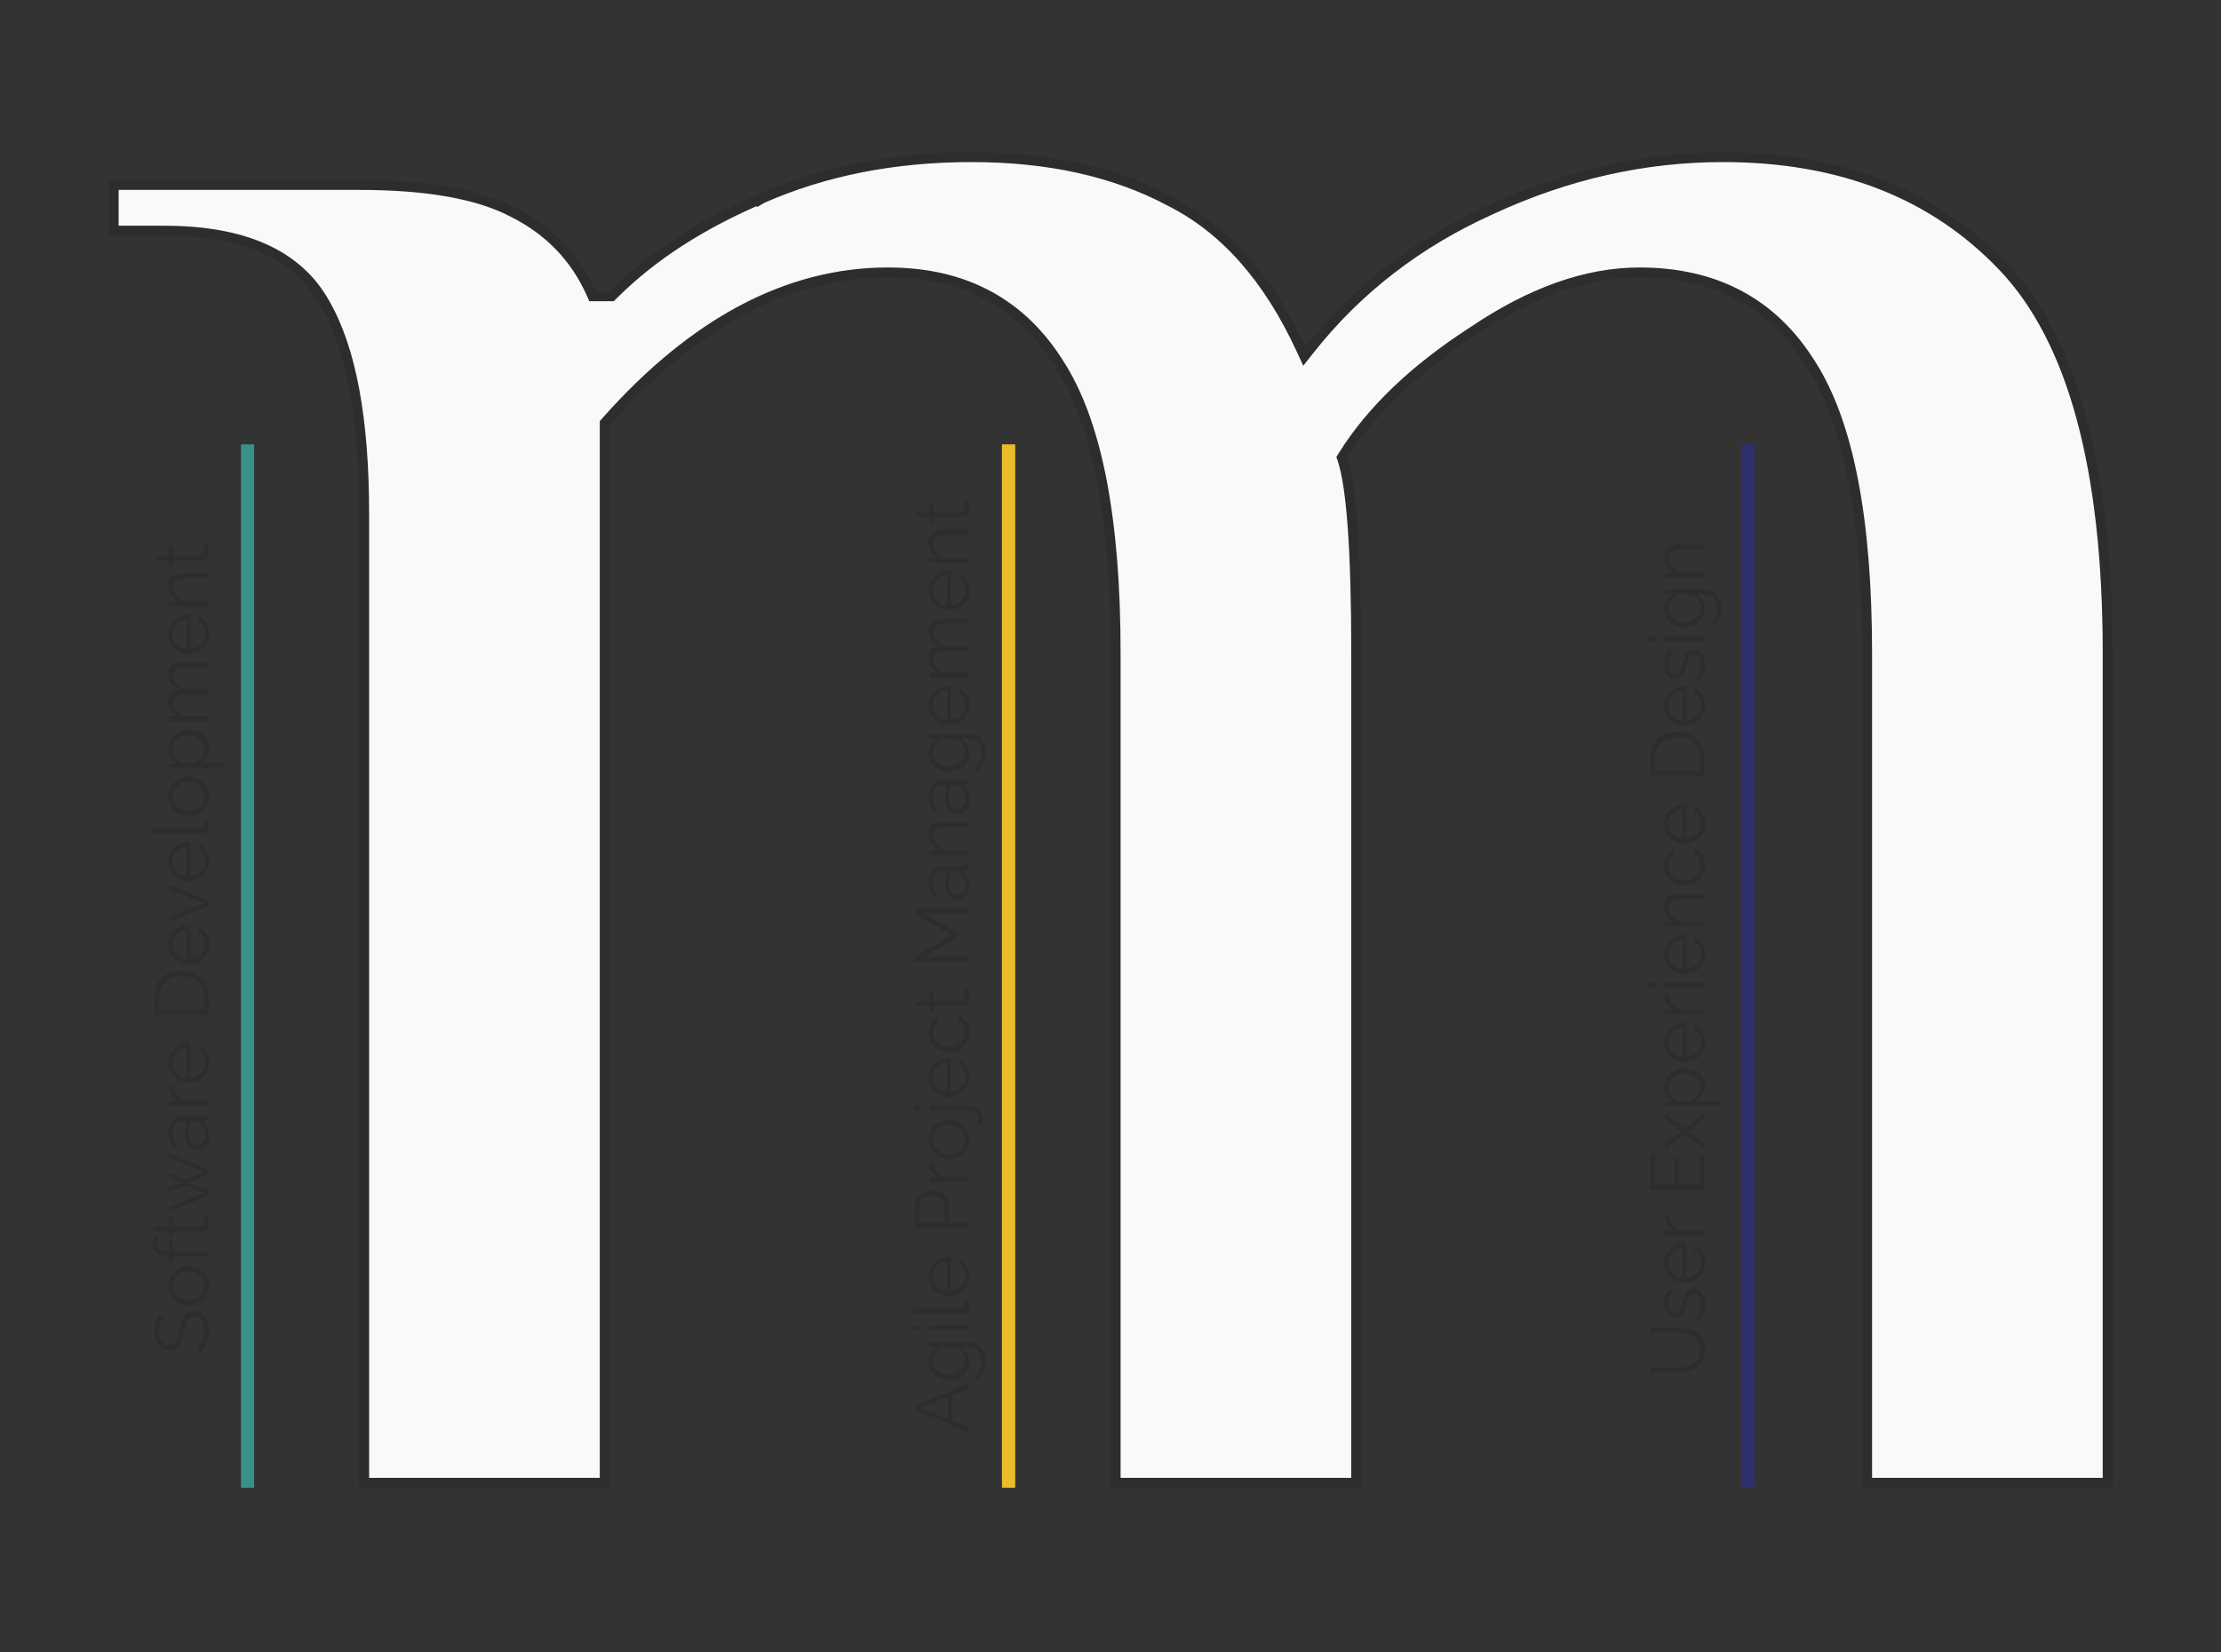 <svg width="336" height="250" viewBox="0 0 336 250" fill="none" xmlns="http://www.w3.org/2000/svg">
<rect x="0" y="0" width="336" height="250" fill="#333333" stroke="none"/>
<path d="M24.868 34.908H17.197V27.987H54.342C64.683 27.987 72.398 29.388 77.572 32.111L77.579 32.115L77.586 32.118C83.049 34.849 86.994 38.933 89.448 44.387L89.647 44.829H90.132H92.237H92.547L92.767 44.609C98.581 38.795 106.074 33.932 115.267 30.032L115.267 30.033L115.276 30.028C124.713 25.865 135.275 23.776 146.974 23.776C158.669 23.776 168.647 26.004 176.937 30.425L176.945 30.43L176.954 30.434C185.184 34.549 191.817 41.977 196.819 52.814L197.332 53.925L198.089 52.964C205.309 43.8 214.474 36.716 225.597 31.71L225.605 31.707C237.02 26.417 248.702 23.776 260.658 23.776C278.453 23.776 292.559 29.33 303.062 40.385C313.523 51.397 318.855 70.797 318.855 98.816V224.382H282.461V98.816C282.461 78.579 279.658 63.939 273.923 55.046C268.162 45.831 259.493 41.224 248.026 41.224C239.976 41.224 231.553 44.242 222.77 50.19C214.007 55.846 207.463 62.092 203.18 68.945L202.993 69.244L203.104 69.579C203.774 71.588 204.296 75.015 204.647 79.922C204.996 84.809 205.171 91.106 205.171 98.816V224.382H168.776V98.816C168.776 78.579 165.974 63.938 160.238 55.045C154.478 45.831 145.808 41.224 134.342 41.224C119.185 41.224 104.961 48.811 91.676 63.792L91.487 64.005V64.29V224.382H55.092V77.763C55.092 63.413 53.129 52.724 49.099 45.812C44.978 38.461 36.787 34.908 24.868 34.908Z" fill="#F9F9F9" stroke="#2D2D2D" stroke-width="1.5"/>
<path class="logo-agile" d="M152.579 67.237V225.132" stroke="#ecbc2a" stroke-width="2"/>
<path class="logo-software" d="M37.447 67.237V225.132" stroke="#369187" stroke-width="2"/>
<path class="logo-design" d="M264.421 67.237V225.132" stroke="#2C306F" stroke-width="2"/>
<path d="M24.903 199.209C24.773 199.324 24.657 199.459 24.558 199.614C24.45 199.765 24.358 199.939 24.281 200.13C24.204 200.321 24.143 200.528 24.097 200.752C24.051 200.965 24.028 201.196 24.028 201.442C24.028 202.156 24.166 202.683 24.442 203.021C24.711 203.35 25.079 203.515 25.548 203.515C25.87 203.515 26.123 203.439 26.308 203.285C26.492 203.123 26.641 202.873 26.757 202.538C26.872 202.199 26.991 201.768 27.113 201.245C27.236 200.663 27.382 200.16 27.551 199.739C27.72 199.317 27.95 198.992 28.242 198.758C28.526 198.531 28.913 198.416 29.405 198.416C29.781 198.416 30.107 198.488 30.383 198.633C30.66 198.778 30.89 198.982 31.074 199.242C31.258 199.505 31.396 199.814 31.488 200.176C31.573 200.538 31.615 200.933 31.615 201.363C31.615 201.785 31.573 202.189 31.488 202.584C31.396 202.965 31.266 203.331 31.097 203.676C30.921 204.021 30.698 204.344 30.429 204.643L29.773 204.242C29.927 204.094 30.072 203.923 30.21 203.722C30.341 203.515 30.46 203.288 30.567 203.044C30.675 202.791 30.759 202.521 30.821 202.238C30.874 201.946 30.901 201.646 30.901 201.34C30.901 200.686 30.782 200.179 30.544 199.817C30.306 199.452 29.953 199.268 29.485 199.268C29.148 199.268 28.879 199.36 28.679 199.544C28.472 199.725 28.303 200.002 28.173 200.37C28.042 200.742 27.916 201.192 27.793 201.729C27.662 202.298 27.516 202.778 27.355 203.169C27.194 203.561 26.983 203.857 26.722 204.058C26.453 204.248 26.1 204.344 25.663 204.344C25.156 204.344 24.73 204.222 24.385 203.975C24.032 203.722 23.767 203.377 23.59 202.939C23.406 202.502 23.314 201.998 23.314 201.429C23.314 201.071 23.352 200.735 23.429 200.429C23.498 200.114 23.602 199.827 23.74 199.567C23.878 199.298 24.051 199.048 24.258 198.817L24.903 199.209ZM31.661 194.6C31.661 195.028 31.581 195.429 31.419 195.798C31.25 196.156 31.024 196.472 30.74 196.742C30.448 197.002 30.118 197.206 29.75 197.35C29.374 197.495 28.979 197.571 28.564 197.571C28.134 197.571 27.735 197.495 27.367 197.35C26.991 197.206 26.661 196.998 26.377 196.729C26.085 196.459 25.858 196.146 25.697 195.785C25.529 195.416 25.444 195.018 25.444 194.587C25.444 194.156 25.529 193.762 25.697 193.403C25.858 193.041 26.085 192.725 26.377 192.459C26.661 192.189 26.991 191.982 27.367 191.837C27.735 191.689 28.134 191.617 28.564 191.617C28.979 191.617 29.374 191.689 29.75 191.837C30.118 191.982 30.448 192.189 30.74 192.459C31.024 192.719 31.25 193.035 31.419 193.403C31.581 193.762 31.661 194.163 31.661 194.6ZM28.576 196.775C29.021 196.775 29.428 196.679 29.796 196.488C30.157 196.288 30.445 196.021 30.66 195.692C30.867 195.363 30.97 194.998 30.97 194.6C30.97 194.199 30.863 193.834 30.648 193.505C30.433 193.176 30.141 192.91 29.773 192.712C29.397 192.512 28.99 192.413 28.553 192.413C28.108 192.413 27.701 192.512 27.332 192.712C26.964 192.91 26.672 193.176 26.457 193.505C26.242 193.834 26.135 194.199 26.135 194.6C26.135 194.998 26.246 195.363 26.469 195.692C26.691 196.015 26.987 196.275 27.355 196.475C27.716 196.676 28.123 196.775 28.576 196.775ZM31.546 190.12H26.169V190.949H25.548V190.12H25.387C24.895 190.12 24.473 190.051 24.12 189.913C23.767 189.768 23.498 189.564 23.314 189.304C23.122 189.035 23.026 188.719 23.026 188.36C23.026 188.12 23.061 187.89 23.13 187.669C23.199 187.446 23.291 187.255 23.406 187.094L23.97 187.334C23.886 187.436 23.821 187.564 23.775 187.725C23.729 187.887 23.706 188.048 23.706 188.209C23.706 188.571 23.848 188.85 24.132 189.051C24.416 189.242 24.826 189.337 25.363 189.337H25.548V187.679H26.169V189.337H31.546V190.12ZM31.258 183.729C31.281 183.791 31.323 183.887 31.385 184.018C31.446 184.15 31.5 184.304 31.546 184.489C31.592 184.673 31.615 184.873 31.615 185.087C31.615 185.311 31.573 185.521 31.488 185.722C31.404 185.913 31.277 186.067 31.108 186.183C30.932 186.298 30.717 186.354 30.464 186.354H26.169V187.183H25.548V186.354H23.521V185.571H25.548V184.189H26.169V185.571H30.245C30.46 185.558 30.621 185.479 30.729 185.34C30.836 185.196 30.89 185.031 30.89 184.847C30.89 184.633 30.855 184.436 30.786 184.258C30.709 184.084 30.656 183.975 30.625 183.936L31.258 183.729ZM25.548 175.199V174.428L31.546 177.008V177.686L28.564 178.942L31.546 180.186V180.863L25.548 183.442V182.683L30.74 180.495L28.035 179.39L25.559 180.403V179.702L27.505 178.942L25.559 178.169V177.479L28.035 178.482L30.74 177.377L25.548 175.199ZM29.819 174.016C29.443 174.016 29.121 173.909 28.852 173.694C28.576 173.479 28.365 173.183 28.219 172.807C28.065 172.423 27.988 171.982 27.988 171.483C27.988 171.191 28.012 170.888 28.058 170.574C28.104 170.259 28.173 169.979 28.265 169.733H27.758C27.252 169.733 26.849 169.883 26.549 170.182C26.25 170.482 26.1 170.896 26.1 171.426C26.1 171.748 26.162 172.066 26.285 172.381C26.4 172.688 26.572 173.011 26.803 173.348L26.25 173.648C25.981 173.256 25.782 172.872 25.651 172.496C25.513 172.12 25.444 171.737 25.444 171.345C25.444 170.608 25.655 170.025 26.077 169.595C26.499 169.165 27.083 168.95 27.827 168.95H30.602C30.709 168.95 30.79 168.927 30.844 168.881C30.89 168.835 30.917 168.762 30.924 168.663H31.546C31.554 168.747 31.561 168.82 31.569 168.881C31.577 168.942 31.577 168.989 31.569 169.019C31.561 169.211 31.5 169.357 31.385 169.457C31.27 169.557 31.147 169.61 31.016 169.618L30.579 169.63C30.924 169.898 31.193 170.247 31.385 170.677C31.569 171.107 31.661 171.544 31.661 171.99C31.661 172.373 31.581 172.723 31.419 173.038C31.25 173.344 31.028 173.586 30.752 173.763C30.468 173.932 30.157 174.016 29.819 174.016ZM30.28 169.998C30.172 169.914 30.069 169.848 29.969 169.802C29.869 169.756 29.781 169.733 29.704 169.733H28.829C28.729 169.994 28.652 170.266 28.599 170.551C28.545 170.827 28.518 171.107 28.518 171.391C28.518 171.951 28.629 172.404 28.852 172.75C29.075 173.095 29.378 173.268 29.762 173.268C29.984 173.268 30.195 173.21 30.395 173.095C30.587 172.98 30.748 172.811 30.878 172.589C31.001 172.366 31.062 172.105 31.062 171.806C31.062 171.429 30.99 171.08 30.844 170.758C30.698 170.428 30.51 170.174 30.28 169.998ZM26.238 164.265C26.254 164.787 26.4 165.248 26.676 165.647C26.952 166.038 27.332 166.314 27.816 166.476H31.546V167.259H25.548V166.522H26.987C26.565 166.314 26.223 166.042 25.962 165.704C25.701 165.359 25.555 164.994 25.525 164.611C25.517 164.534 25.513 164.469 25.513 164.415C25.513 164.354 25.517 164.304 25.525 164.265H26.238ZM31.661 160.823C31.661 161.253 31.581 161.652 31.419 162.02C31.25 162.389 31.024 162.707 30.74 162.976C30.448 163.245 30.115 163.456 29.738 163.609C29.362 163.755 28.959 163.828 28.53 163.828C27.969 163.828 27.455 163.701 26.987 163.448C26.519 163.187 26.146 162.83 25.87 162.377C25.586 161.924 25.444 161.41 25.444 160.835C25.444 160.243 25.586 159.729 25.87 159.292C26.154 158.847 26.53 158.497 26.998 158.244C27.459 157.991 27.965 157.864 28.518 157.864C28.579 157.864 28.641 157.864 28.702 157.864C28.756 157.864 28.798 157.868 28.829 157.876V163.011C29.259 162.972 29.642 162.853 29.98 162.654C30.31 162.446 30.575 162.182 30.775 161.859C30.966 161.529 31.062 161.172 31.062 160.788C31.062 160.397 30.963 160.029 30.763 159.683C30.564 159.33 30.303 159.085 29.98 158.946L30.165 158.267C30.448 158.39 30.706 158.578 30.936 158.831C31.166 159.085 31.346 159.384 31.477 159.729C31.6 160.067 31.661 160.432 31.661 160.823ZM28.265 163.034V158.601C27.827 158.632 27.444 158.751 27.113 158.958C26.783 159.158 26.526 159.422 26.342 159.752C26.15 160.075 26.054 160.432 26.054 160.823C26.054 161.214 26.15 161.571 26.342 161.894C26.526 162.216 26.787 162.481 27.125 162.688C27.455 162.888 27.835 163.003 28.265 163.034ZM31.546 153.561H23.372V150.786C23.372 149.918 23.556 149.197 23.924 148.621C24.285 148.038 24.776 147.601 25.398 147.309C26.012 147.017 26.695 146.871 27.447 146.871C28.276 146.871 28.998 147.033 29.612 147.355C30.226 147.67 30.702 148.122 31.04 148.713C31.377 149.297 31.546 149.988 31.546 150.786V153.561ZM27.447 147.677C26.795 147.677 26.215 147.8 25.709 148.046C25.202 148.284 24.807 148.633 24.523 149.093C24.231 149.554 24.085 150.118 24.085 150.786V152.755H30.832V150.786C30.832 150.111 30.683 149.542 30.383 149.082C30.084 148.621 29.681 148.272 29.174 148.034C28.66 147.796 28.084 147.677 27.447 147.677ZM31.661 142.901C31.661 143.331 31.581 143.73 31.419 144.099C31.25 144.467 31.024 144.786 30.74 145.054C30.448 145.323 30.115 145.534 29.738 145.688C29.362 145.833 28.959 145.906 28.53 145.906C27.969 145.906 27.455 145.78 26.987 145.526C26.519 145.265 26.146 144.908 25.87 144.456C25.586 144.003 25.444 143.489 25.444 142.913C25.444 142.322 25.586 141.808 25.87 141.37C26.154 140.925 26.53 140.576 26.998 140.322C27.459 140.069 27.965 139.942 28.518 139.942C28.579 139.942 28.641 139.942 28.702 139.942C28.756 139.942 28.798 139.946 28.829 139.954V145.089C29.259 145.05 29.642 144.931 29.98 144.732C30.31 144.525 30.575 144.26 30.775 143.938C30.966 143.607 31.062 143.25 31.062 142.867C31.062 142.475 30.963 142.107 30.763 141.762C30.564 141.408 30.303 141.163 29.98 141.025L30.165 140.345C30.448 140.468 30.706 140.656 30.936 140.91C31.166 141.163 31.346 141.462 31.477 141.808C31.6 142.145 31.661 142.51 31.661 142.901ZM28.265 145.112V140.679C27.827 140.71 27.444 140.829 27.113 141.036C26.783 141.236 26.526 141.5 26.342 141.831C26.15 142.153 26.054 142.51 26.054 142.901C26.054 143.293 26.15 143.65 26.342 143.972C26.526 144.294 26.787 144.559 27.125 144.766C27.455 144.966 27.835 145.081 28.265 145.112ZM31.546 137.107L25.548 139.537V138.719L30.763 136.67L25.548 134.609V133.838L31.546 136.267V137.107ZM31.661 130.365C31.661 130.795 31.581 131.194 31.419 131.562C31.25 131.931 31.024 132.249 30.74 132.518C30.448 132.787 30.115 132.998 29.738 133.151C29.362 133.297 28.959 133.37 28.53 133.37C27.969 133.37 27.455 133.243 26.987 132.99C26.519 132.729 26.146 132.372 25.87 131.919C25.586 131.466 25.444 130.952 25.444 130.376C25.444 129.786 25.586 129.271 25.87 128.834C26.154 128.389 26.53 128.039 26.998 127.786C27.459 127.533 27.965 127.406 28.518 127.406C28.579 127.406 28.641 127.406 28.702 127.406C28.756 127.406 28.798 127.41 28.829 127.417V132.552C29.259 132.514 29.642 132.395 29.98 132.195C30.31 131.988 30.575 131.723 30.775 131.401C30.966 131.071 31.062 130.714 31.062 130.33C31.062 129.939 30.963 129.57 30.763 129.225C30.564 128.872 30.303 128.626 29.98 128.488L30.165 127.809C30.448 127.932 30.706 128.12 30.936 128.373C31.166 128.626 31.346 128.926 31.477 129.271C31.6 129.609 31.661 129.973 31.661 130.365ZM28.265 132.575V128.143C27.827 128.174 27.444 128.292 27.113 128.5C26.783 128.699 26.526 128.964 26.342 129.294C26.15 129.616 26.054 129.973 26.054 130.365C26.054 130.756 26.15 131.113 26.342 131.436C26.526 131.758 26.787 132.023 27.125 132.23C27.455 132.43 27.835 132.545 28.265 132.575ZM23.141 126.163V125.381H30.188C30.487 125.381 30.683 125.327 30.775 125.219C30.867 125.112 30.913 124.982 30.913 124.828C30.913 124.69 30.898 124.552 30.867 124.413C30.836 124.275 30.805 124.157 30.775 124.057L31.408 123.918C31.469 124.064 31.519 124.245 31.558 124.46C31.596 124.667 31.615 124.847 31.615 125.001C31.615 125.354 31.512 125.638 31.304 125.853C31.097 126.06 30.813 126.163 30.452 126.163H23.141ZM31.661 120.505C31.661 120.935 31.581 121.334 31.419 121.703C31.25 122.064 31.024 122.378 30.74 122.647C30.448 122.908 30.118 123.111 29.75 123.257C29.374 123.403 28.979 123.476 28.564 123.476C28.134 123.476 27.735 123.403 27.367 123.257C26.991 123.111 26.661 122.904 26.377 122.635C26.085 122.366 25.858 122.052 25.697 121.691C25.529 121.323 25.444 120.924 25.444 120.494C25.444 120.064 25.529 119.669 25.697 119.308C25.858 118.947 26.085 118.633 26.377 118.364C26.661 118.095 26.991 117.888 27.367 117.742C27.735 117.596 28.134 117.523 28.564 117.523C28.979 117.523 29.374 117.596 29.75 117.742C30.118 117.888 30.448 118.095 30.74 118.364C31.024 118.625 31.25 118.939 31.419 119.308C31.581 119.669 31.661 120.068 31.661 120.505ZM28.576 122.681C29.021 122.681 29.428 122.585 29.796 122.393C30.157 122.194 30.445 121.929 30.66 121.599C30.867 121.269 30.97 120.904 30.97 120.505C30.97 120.106 30.863 119.741 30.648 119.412C30.433 119.082 30.141 118.817 29.773 118.617C29.397 118.417 28.99 118.318 28.553 118.318C28.108 118.318 27.701 118.417 27.332 118.617C26.964 118.817 26.672 119.082 26.457 119.412C26.242 119.741 26.135 120.106 26.135 120.505C26.135 120.904 26.246 121.269 26.469 121.599C26.691 121.921 26.987 122.182 27.355 122.382C27.716 122.582 28.123 122.681 28.576 122.681ZM31.661 113.152C31.661 113.65 31.531 114.099 31.27 114.499C31.009 114.89 30.686 115.201 30.303 115.431H33.998V116.214H25.548V115.512H26.71C26.334 115.274 26.031 114.955 25.801 114.556C25.563 114.157 25.444 113.731 25.444 113.278C25.444 112.864 25.532 112.484 25.709 112.139C25.878 111.793 26.108 111.494 26.4 111.24C26.691 110.987 27.025 110.791 27.401 110.653C27.77 110.507 28.154 110.435 28.553 110.435C29.113 110.435 29.631 110.55 30.107 110.78C30.575 111.002 30.951 111.317 31.235 111.724C31.519 112.131 31.661 112.607 31.661 113.152ZM30.97 113.37C30.97 113.04 30.905 112.745 30.775 112.484C30.637 112.223 30.452 112 30.222 111.816C29.992 111.624 29.735 111.478 29.451 111.379C29.159 111.279 28.86 111.229 28.553 111.229C28.23 111.229 27.923 111.287 27.632 111.402C27.34 111.509 27.083 111.666 26.86 111.874C26.638 112.081 26.461 112.319 26.331 112.588C26.2 112.856 26.135 113.148 26.135 113.463C26.135 113.662 26.173 113.869 26.25 114.084C26.327 114.299 26.438 114.506 26.584 114.706C26.722 114.898 26.879 115.059 27.056 115.189C27.233 115.32 27.421 115.4 27.62 115.431H29.462C29.746 115.308 30.003 115.143 30.233 114.936C30.456 114.729 30.637 114.491 30.775 114.222C30.905 113.946 30.97 113.662 30.97 113.37ZM31.546 100.186V100.968H28.196C27.497 100.968 26.983 101.08 26.653 101.302C26.323 101.525 26.158 101.855 26.158 102.292C26.158 102.745 26.319 103.152 26.641 103.513C26.964 103.866 27.378 104.115 27.885 104.261H31.546V105.044H28.196C27.49 105.044 26.975 105.152 26.653 105.366C26.323 105.581 26.158 105.912 26.158 106.357C26.158 106.802 26.315 107.205 26.63 107.565C26.945 107.926 27.359 108.18 27.873 108.325H31.546V109.108H25.548V108.394H26.906C26.438 108.141 26.077 107.819 25.824 107.427C25.571 107.028 25.444 106.587 25.444 106.103C25.444 105.604 25.586 105.201 25.87 104.894C26.154 104.588 26.526 104.399 26.987 104.33C26.48 104.054 26.096 103.724 25.835 103.34C25.575 102.949 25.444 102.507 25.444 102.016C25.444 101.678 25.506 101.394 25.628 101.164C25.751 100.926 25.928 100.738 26.158 100.6C26.381 100.454 26.653 100.351 26.975 100.289C27.29 100.22 27.643 100.186 28.035 100.186H31.546ZM31.661 95.938C31.661 96.368 31.581 96.767 31.419 97.135C31.25 97.504 31.024 97.822 30.74 98.091C30.448 98.36 30.115 98.57 29.738 98.724C29.362 98.87 28.959 98.943 28.53 98.943C27.969 98.943 27.455 98.816 26.987 98.563C26.519 98.302 26.146 97.945 25.87 97.492C25.586 97.039 25.444 96.525 25.444 95.949C25.444 95.358 25.586 94.844 25.87 94.407C26.154 93.962 26.53 93.612 26.998 93.359C27.459 93.106 27.965 92.979 28.518 92.979C28.579 92.979 28.641 92.979 28.702 92.979C28.756 92.979 28.798 92.983 28.829 92.99V98.125C29.259 98.087 29.642 97.968 29.98 97.768C30.31 97.561 30.575 97.296 30.775 96.974C30.966 96.644 31.062 96.287 31.062 95.903C31.062 95.512 30.963 95.143 30.763 94.798C30.564 94.445 30.303 94.199 29.98 94.061L30.165 93.382C30.448 93.505 30.706 93.693 30.936 93.946C31.166 94.199 31.346 94.499 31.477 94.844C31.6 95.182 31.661 95.546 31.661 95.938ZM28.265 98.148V93.716C27.827 93.746 27.444 93.865 27.113 94.073C26.783 94.272 26.526 94.537 26.342 94.867C26.15 95.189 26.054 95.546 26.054 95.938C26.054 96.329 26.15 96.686 26.342 97.009C26.526 97.331 26.787 97.596 27.125 97.803C27.455 98.003 27.835 98.118 28.265 98.148ZM31.546 86.728V87.511H28.196C27.49 87.511 26.975 87.615 26.653 87.822C26.323 88.029 26.158 88.356 26.158 88.801C26.158 89.108 26.235 89.411 26.388 89.71C26.534 90.01 26.737 90.274 26.998 90.505C27.252 90.727 27.543 90.888 27.873 90.988H31.546V91.771H25.548V91.057H26.906C26.615 90.896 26.361 90.685 26.146 90.424C25.924 90.163 25.751 89.867 25.628 89.537C25.506 89.208 25.444 88.866 25.444 88.513C25.444 88.183 25.506 87.903 25.628 87.672C25.751 87.442 25.928 87.258 26.158 87.12C26.381 86.982 26.653 86.882 26.975 86.82C27.29 86.759 27.643 86.728 28.035 86.728H31.546ZM31.258 82.237C31.281 82.298 31.323 82.394 31.385 82.525C31.446 82.655 31.5 82.812 31.546 82.997C31.592 83.181 31.615 83.38 31.615 83.595C31.615 83.818 31.573 84.029 31.488 84.229C31.404 84.42 31.277 84.574 31.108 84.689C30.932 84.804 30.717 84.862 30.464 84.862H26.169V85.691H25.548V84.862H23.521V84.079H25.548V82.697H26.169V84.079H30.245C30.46 84.064 30.621 83.987 30.729 83.849C30.836 83.703 30.89 83.538 30.89 83.354C30.89 83.138 30.855 82.943 30.786 82.766C30.709 82.59 30.656 82.482 30.625 82.444L31.258 82.237Z" fill="#2D2D2D"/>
<path d="M138.388 213.383V212.702L146.563 209.304V210.156L144.007 211.219V214.89L146.563 215.939V216.801L138.388 213.383ZM143.373 211.4L139.332 213.048L143.373 214.719V211.4ZM146.643 206.058C146.643 206.465 146.559 206.84 146.39 207.186C146.221 207.531 145.994 207.831 145.711 208.084C145.419 208.331 145.089 208.521 144.72 208.66C144.352 208.798 143.972 208.867 143.581 208.867C143.159 208.867 142.763 208.801 142.395 208.673C142.019 208.535 141.685 208.34 141.393 208.097C141.101 207.844 140.875 207.548 140.714 207.209C140.545 206.87 140.461 206.495 140.461 206.081C140.461 205.567 140.591 205.12 140.852 204.745C141.113 204.36 141.435 204.038 141.819 203.778H140.564V203.077H146.586C147.138 203.077 147.603 203.209 147.979 203.479C148.363 203.738 148.65 204.097 148.842 204.551C149.034 204.995 149.13 205.482 149.13 206.012C149.13 206.696 149.007 207.248 148.762 207.669C148.516 208.09 148.186 208.436 147.771 208.706L147.391 208.222C147.767 207.985 148.048 207.669 148.232 207.278C148.416 206.88 148.508 206.456 148.508 206.012C148.508 205.62 148.435 205.265 148.289 204.942C148.151 204.61 147.94 204.35 147.656 204.16C147.372 203.959 147.015 203.86 146.586 203.86H145.4C145.776 204.09 146.079 204.403 146.309 204.804C146.532 205.202 146.643 205.62 146.643 206.058ZM145.987 205.84C145.987 205.6 145.945 205.373 145.86 205.16C145.776 204.936 145.664 204.735 145.526 204.551C145.381 204.367 145.219 204.212 145.043 204.09C144.866 203.965 144.686 203.89 144.502 203.86H142.648C142.356 203.975 142.099 204.14 141.877 204.354C141.646 204.567 141.47 204.814 141.347 205.09C141.216 205.36 141.151 205.64 141.151 205.933C141.151 206.268 141.224 206.571 141.37 206.84C141.508 207.1 141.696 207.324 141.934 207.508C142.164 207.686 142.425 207.824 142.717 207.923C143.009 208.021 143.3 208.074 143.592 208.074C143.914 208.074 144.221 208.015 144.513 207.9C144.797 207.785 145.054 207.627 145.285 207.429C145.507 207.222 145.68 206.982 145.803 206.715C145.925 206.439 145.987 206.146 145.987 205.84ZM146.563 201.347H140.564V200.564H146.563V201.347ZM139.309 201.347H138.158V200.564H139.309V201.347ZM138.158 198.804V198.021H145.204C145.503 198.021 145.699 197.969 145.791 197.86C145.883 197.755 145.929 197.623 145.929 197.469C145.929 197.331 145.914 197.192 145.883 197.054C145.853 196.916 145.822 196.798 145.791 196.699L146.424 196.561C146.486 196.706 146.536 196.887 146.574 197.1C146.613 197.308 146.632 197.489 146.632 197.643C146.632 197.995 146.528 198.278 146.321 198.495C146.113 198.702 145.83 198.804 145.469 198.804H138.158ZM146.678 193.114C146.678 193.541 146.597 193.942 146.436 194.311C146.267 194.679 146.04 194.995 145.757 195.265C145.465 195.535 145.131 195.745 144.755 195.9C144.379 196.044 143.976 196.117 143.546 196.117C142.986 196.117 142.471 195.992 142.003 195.738C141.535 195.475 141.163 195.12 140.887 194.666C140.603 194.212 140.461 193.699 140.461 193.123C140.461 192.531 140.603 192.018 140.887 191.581C141.17 191.137 141.547 190.788 142.015 190.535C142.475 190.281 142.982 190.153 143.535 190.153C143.596 190.153 143.657 190.153 143.719 190.153C143.772 190.153 143.815 190.156 143.845 190.166V195.301C144.275 195.262 144.659 195.143 144.997 194.942C145.327 194.735 145.591 194.472 145.791 194.15C145.983 193.817 146.079 193.462 146.079 193.077C146.079 192.686 145.979 192.317 145.78 191.972C145.58 191.62 145.319 191.373 144.997 191.235L145.181 190.558C145.465 190.679 145.722 190.867 145.952 191.12C146.183 191.373 146.363 191.673 146.493 192.018C146.616 192.357 146.678 192.722 146.678 193.114ZM143.281 195.324V190.89C142.844 190.919 142.46 191.041 142.13 191.248C141.8 191.446 141.543 191.712 141.359 192.041C141.167 192.363 141.071 192.722 141.071 193.114C141.071 193.505 141.167 193.86 141.359 194.183C141.543 194.505 141.804 194.771 142.141 194.979C142.471 195.176 142.851 195.291 143.281 195.324ZM146.563 185.85H138.388V182.465C138.388 182.113 138.461 181.791 138.607 181.498C138.753 181.199 138.952 180.942 139.206 180.725C139.451 180.512 139.728 180.344 140.035 180.219C140.334 180.097 140.641 180.035 140.956 180.035C141.401 180.035 141.823 180.137 142.222 180.334C142.613 180.528 142.932 180.801 143.178 181.153C143.423 181.505 143.546 181.919 143.546 182.396V185.044H146.563V185.85ZM142.832 185.044V182.429C142.832 182.107 142.744 181.827 142.567 181.59C142.391 181.354 142.161 181.169 141.877 181.038C141.593 180.906 141.286 180.84 140.956 180.84C140.618 180.84 140.307 180.919 140.023 181.071C139.739 181.225 139.516 181.429 139.355 181.683C139.187 181.929 139.102 182.199 139.102 182.498V185.044H142.832ZM141.255 175.856C141.27 176.378 141.416 176.838 141.692 177.237C141.969 177.63 142.349 177.906 142.832 178.067H146.563V178.85H140.564V178.113H142.003C141.581 177.906 141.239 177.633 140.979 177.295C140.718 176.949 140.572 176.585 140.541 176.201C140.534 176.124 140.53 176.059 140.53 176.005C140.53 175.944 140.534 175.894 140.541 175.856H141.255ZM146.678 172.448C146.678 172.878 146.597 173.277 146.436 173.645C146.267 174.006 146.04 174.321 145.757 174.589C145.465 174.85 145.135 175.054 144.766 175.2C144.39 175.345 143.995 175.418 143.581 175.418C143.151 175.418 142.752 175.345 142.383 175.2C142.007 175.054 141.677 174.846 141.393 174.578C141.101 174.309 140.875 173.994 140.714 173.634C140.545 173.265 140.461 172.866 140.461 172.437C140.461 172.007 140.545 171.611 140.714 171.251C140.875 170.89 141.101 170.575 141.393 170.307C141.677 170.038 142.007 169.831 142.383 169.685C142.752 169.539 143.151 169.466 143.581 169.466C143.995 169.466 144.39 169.539 144.766 169.685C145.135 169.831 145.465 170.038 145.757 170.307C146.04 170.567 146.267 170.882 146.436 171.251C146.597 171.611 146.678 172.011 146.678 172.448ZM143.592 174.624C144.037 174.624 144.444 174.528 144.813 174.336C145.173 174.137 145.461 173.872 145.676 173.542C145.883 173.212 145.987 172.847 145.987 172.448C145.987 172.049 145.879 171.684 145.664 171.354C145.45 171.024 145.158 170.759 144.789 170.56C144.413 170.36 144.007 170.261 143.569 170.261C143.124 170.261 142.717 170.36 142.349 170.56C141.98 170.759 141.688 171.024 141.474 171.354C141.259 171.684 141.151 172.049 141.151 172.448C141.151 172.847 141.263 173.212 141.485 173.542C141.708 173.864 142.003 174.125 142.372 174.325C142.733 174.524 143.139 174.624 143.592 174.624ZM148.646 169.055C148.646 169.308 148.612 169.546 148.543 169.768C148.474 169.999 148.359 170.198 148.197 170.367L147.668 169.987C147.775 169.872 147.848 169.738 147.887 169.584C147.925 169.439 147.944 169.293 147.944 169.147C147.944 168.963 147.898 168.79 147.806 168.629C147.714 168.467 147.583 168.337 147.414 168.237C147.253 168.13 147.073 168.076 146.873 168.076H140.564V167.293H146.827C147.18 167.293 147.495 167.378 147.771 167.546C148.048 167.715 148.263 167.934 148.416 168.203C148.57 168.471 148.646 168.755 148.646 169.055ZM139.309 168.076H138.158V167.293H139.309V168.076ZM146.678 162.98C146.678 163.41 146.597 163.809 146.436 164.178C146.267 164.546 146.04 164.864 145.757 165.133C145.465 165.402 145.131 165.613 144.755 165.766C144.379 165.912 143.976 165.985 143.546 165.985C142.986 165.985 142.471 165.859 142.003 165.605C141.535 165.344 141.163 164.988 140.887 164.535C140.603 164.082 140.461 163.567 140.461 162.992C140.461 162.401 140.603 161.887 140.887 161.449C141.17 161.004 141.547 160.655 142.015 160.401C142.475 160.148 142.982 160.021 143.535 160.021C143.596 160.021 143.657 160.021 143.719 160.021C143.772 160.021 143.815 160.025 143.845 160.033V165.168C144.275 165.129 144.659 165.011 144.997 164.811C145.327 164.604 145.591 164.339 145.791 164.016C145.983 163.687 146.079 163.33 146.079 162.946C146.079 162.554 145.979 162.186 145.78 161.84C145.58 161.488 145.319 161.242 144.997 161.104L145.181 160.424C145.465 160.547 145.722 160.735 145.952 160.988C146.183 161.242 146.363 161.541 146.493 161.887C146.616 162.224 146.678 162.589 146.678 162.98ZM143.281 165.191V160.758C142.844 160.789 142.46 160.908 142.13 161.115C141.8 161.315 141.543 161.58 141.359 161.91C141.167 162.232 141.071 162.589 141.071 162.98C141.071 163.372 141.167 163.729 141.359 164.051C141.543 164.373 141.804 164.638 142.141 164.845C142.471 165.045 142.851 165.16 143.281 165.191ZM146.678 156.212C146.678 156.649 146.597 157.052 146.436 157.42C146.267 157.781 146.037 158.1 145.745 158.376C145.453 158.645 145.119 158.856 144.743 159.009C144.367 159.155 143.968 159.228 143.546 159.228C142.978 159.228 142.46 159.101 141.992 158.848C141.524 158.595 141.151 158.242 140.875 157.789C140.599 157.336 140.461 156.814 140.461 156.223C140.461 155.663 140.591 155.168 140.852 154.738C141.105 154.308 141.451 153.989 141.888 153.782L142.13 154.542C141.823 154.711 141.585 154.949 141.416 155.256C141.239 155.555 141.151 155.889 141.151 156.258C141.151 156.657 141.255 157.021 141.462 157.351C141.669 157.681 141.953 157.946 142.314 158.146C142.675 158.338 143.086 158.434 143.546 158.434C143.999 158.434 144.41 158.334 144.778 158.134C145.146 157.935 145.442 157.67 145.664 157.34C145.879 157.01 145.987 156.645 145.987 156.246C145.987 155.985 145.941 155.736 145.849 155.498C145.757 155.252 145.634 155.041 145.48 154.864C145.319 154.68 145.146 154.558 144.962 154.496L145.192 153.725C145.476 153.832 145.734 154.013 145.964 154.266C146.187 154.512 146.363 154.803 146.493 155.141C146.616 155.471 146.678 155.828 146.678 156.212ZM146.275 149.616C146.298 149.678 146.34 149.774 146.401 149.904C146.463 150.035 146.516 150.192 146.563 150.376C146.609 150.561 146.632 150.76 146.632 150.975C146.632 151.198 146.589 151.409 146.505 151.608C146.42 151.8 146.294 151.954 146.125 152.069C145.948 152.184 145.734 152.241 145.48 152.241H141.186V153.07H140.564V152.241H138.538V151.459H140.564V150.077H141.186V151.459H145.262C145.476 151.443 145.638 151.366 145.745 151.228C145.853 151.083 145.906 150.917 145.906 150.733C145.906 150.518 145.872 150.323 145.803 150.146C145.726 149.969 145.672 149.862 145.641 149.824L146.275 149.616ZM146.563 138.301H139.908L145.077 141.26V141.766L139.908 144.737H146.563V145.542H138.388V144.714L143.984 141.524L138.388 138.312V137.495H146.563V138.301ZM144.836 136.147C144.46 136.147 144.137 136.039 143.868 135.825C143.592 135.61 143.381 135.314 143.235 134.938C143.082 134.554 143.005 134.113 143.005 133.614C143.005 133.322 143.028 133.019 143.074 132.705C143.12 132.39 143.189 132.11 143.281 131.864H142.775C142.268 131.864 141.865 132.014 141.566 132.313C141.266 132.612 141.117 133.027 141.117 133.557C141.117 133.879 141.178 134.197 141.301 134.512C141.416 134.819 141.589 135.141 141.819 135.479L141.266 135.779C140.998 135.387 140.798 135.003 140.668 134.627C140.53 134.251 140.461 133.867 140.461 133.476C140.461 132.739 140.672 132.156 141.094 131.726C141.516 131.296 142.099 131.081 142.844 131.081H145.618C145.726 131.081 145.807 131.058 145.86 131.012C145.906 130.966 145.933 130.893 145.941 130.793H146.563C146.57 130.878 146.578 130.951 146.586 131.012C146.593 131.074 146.593 131.12 146.586 131.15C146.578 131.342 146.516 131.488 146.401 131.588C146.286 131.688 146.164 131.741 146.033 131.749L145.595 131.761C145.941 132.029 146.21 132.378 146.401 132.808C146.586 133.238 146.678 133.676 146.678 134.121C146.678 134.505 146.597 134.854 146.436 135.168C146.267 135.475 146.044 135.717 145.768 135.894C145.484 136.063 145.173 136.147 144.836 136.147ZM145.296 132.129C145.189 132.044 145.085 131.979 144.985 131.933C144.886 131.887 144.797 131.864 144.72 131.864H143.845C143.746 132.125 143.669 132.398 143.615 132.682C143.562 132.958 143.535 133.238 143.535 133.522C143.535 134.082 143.646 134.535 143.868 134.881C144.091 135.226 144.394 135.399 144.778 135.399C145.001 135.399 145.212 135.341 145.411 135.226C145.603 135.111 145.764 134.942 145.895 134.719C146.017 134.497 146.079 134.236 146.079 133.937C146.079 133.561 146.006 133.211 145.86 132.889C145.714 132.559 145.526 132.306 145.296 132.129ZM146.563 124.347V125.13H143.212C142.506 125.13 141.992 125.234 141.669 125.441C141.339 125.648 141.174 125.974 141.174 126.419C141.174 126.726 141.251 127.03 141.405 127.329C141.55 127.628 141.754 127.893 142.015 128.123C142.268 128.346 142.56 128.507 142.89 128.607H146.563V129.39H140.564V128.676H141.923C141.631 128.515 141.378 128.304 141.163 128.043C140.94 127.782 140.767 127.486 140.645 127.156C140.522 126.826 140.461 126.485 140.461 126.132C140.461 125.801 140.522 125.521 140.645 125.291C140.767 125.061 140.944 124.877 141.174 124.738C141.397 124.6 141.669 124.5 141.992 124.439C142.307 124.378 142.66 124.347 143.051 124.347H146.563ZM144.836 123.161C144.46 123.161 144.137 123.054 143.868 122.839C143.592 122.624 143.381 122.328 143.235 121.952C143.082 121.568 143.005 121.127 143.005 120.628C143.005 120.337 143.028 120.033 143.074 119.718C143.12 119.404 143.189 119.124 143.281 118.878H142.775C142.268 118.878 141.865 119.028 141.566 119.327C141.266 119.626 141.117 120.041 141.117 120.57C141.117 120.893 141.178 121.212 141.301 121.526C141.416 121.833 141.589 122.156 141.819 122.493L141.266 122.792C140.998 122.401 140.798 122.017 140.668 121.641C140.53 121.265 140.461 120.881 140.461 120.49C140.461 119.753 140.672 119.17 141.094 118.74C141.516 118.31 142.099 118.095 142.844 118.095H145.618C145.726 118.095 145.807 118.072 145.86 118.026C145.906 117.98 145.933 117.907 145.941 117.807H146.563C146.57 117.892 146.578 117.965 146.586 118.026C146.593 118.087 146.593 118.134 146.586 118.164C146.578 118.356 146.516 118.502 146.401 118.602C146.286 118.702 146.164 118.755 146.033 118.763L145.595 118.774C145.941 119.043 146.21 119.392 146.401 119.822C146.586 120.252 146.678 120.689 146.678 121.135C146.678 121.518 146.597 121.868 146.436 122.182C146.267 122.489 146.044 122.731 145.768 122.908C145.484 123.077 145.173 123.161 144.836 123.161ZM145.296 119.143C145.189 119.059 145.085 118.993 144.985 118.947C144.886 118.901 144.797 118.878 144.72 118.878H143.845C143.746 119.139 143.669 119.412 143.615 119.695C143.562 119.972 143.535 120.252 143.535 120.536C143.535 121.096 143.646 121.549 143.868 121.894C144.091 122.24 144.394 122.413 144.778 122.413C145.001 122.413 145.212 122.355 145.411 122.24C145.603 122.125 145.764 121.956 145.895 121.733C146.017 121.511 146.079 121.25 146.079 120.95C146.079 120.574 146.006 120.225 145.86 119.903C145.714 119.573 145.526 119.319 145.296 119.143ZM146.643 113.997C146.643 114.404 146.559 114.78 146.39 115.126C146.221 115.471 145.994 115.77 145.711 116.024C145.419 116.269 145.089 116.461 144.72 116.599C144.352 116.737 143.972 116.807 143.581 116.807C143.159 116.807 142.763 116.741 142.395 116.611C142.019 116.473 141.685 116.281 141.393 116.035C141.101 115.782 140.875 115.487 140.714 115.149C140.545 114.811 140.461 114.435 140.461 114.02C140.461 113.506 140.591 113.061 140.852 112.685C141.113 112.301 141.435 111.979 141.819 111.718H140.564V111.015H146.586C147.138 111.015 147.603 111.15 147.979 111.418C148.363 111.679 148.65 112.036 148.842 112.489C149.034 112.934 149.13 113.422 149.13 113.951C149.13 114.635 149.007 115.187 148.762 115.609C148.516 116.031 148.186 116.377 147.771 116.645L147.391 116.162C147.767 115.924 148.048 115.609 148.232 115.218C148.416 114.819 148.508 114.396 148.508 113.951C148.508 113.56 148.435 113.203 148.289 112.881C148.151 112.551 147.94 112.289 147.656 112.098C147.372 111.898 147.015 111.798 146.586 111.798H145.4C145.776 112.029 146.079 112.343 146.309 112.742C146.532 113.141 146.643 113.56 146.643 113.997ZM145.987 113.779C145.987 113.541 145.945 113.314 145.86 113.099C145.776 112.877 145.664 112.673 145.526 112.489C145.381 112.305 145.219 112.151 145.043 112.029C144.866 111.906 144.686 111.829 144.502 111.798H142.648C142.356 111.913 142.099 112.079 141.877 112.293C141.646 112.508 141.47 112.754 141.347 113.03C141.216 113.299 141.151 113.579 141.151 113.871C141.151 114.209 141.224 114.512 141.37 114.78C141.508 115.041 141.696 115.264 141.934 115.448C142.164 115.625 142.425 115.763 142.717 115.862C143.009 115.962 143.3 116.012 143.592 116.012C143.914 116.012 144.221 115.955 144.513 115.839C144.797 115.724 145.054 115.567 145.285 115.367C145.507 115.16 145.68 114.922 145.803 114.654C145.925 114.377 145.987 114.086 145.987 113.779ZM146.678 106.696C146.678 107.126 146.597 107.525 146.436 107.893C146.267 108.262 146.04 108.581 145.757 108.849C145.465 109.118 145.131 109.329 144.755 109.482C144.379 109.628 143.976 109.701 143.546 109.701C142.986 109.701 142.471 109.574 142.003 109.321C141.535 109.06 141.163 108.703 140.887 108.25C140.603 107.798 140.461 107.283 140.461 106.708C140.461 106.117 140.603 105.602 140.887 105.165C141.17 104.72 141.547 104.37 142.015 104.117C142.475 103.864 142.982 103.737 143.535 103.737C143.596 103.737 143.657 103.737 143.719 103.737C143.772 103.737 143.815 103.741 143.845 103.749V108.884C144.275 108.845 144.659 108.726 144.997 108.527C145.327 108.319 145.591 108.055 145.791 107.732C145.983 107.402 146.079 107.045 146.079 106.662C146.079 106.27 145.979 105.902 145.78 105.556C145.58 105.203 145.319 104.958 144.997 104.819L145.181 104.14C145.465 104.263 145.722 104.451 145.952 104.704C146.183 104.958 146.363 105.257 146.493 105.602C146.616 105.94 146.678 106.305 146.678 106.696ZM143.281 108.907V104.474C142.844 104.505 142.46 104.624 142.13 104.831C141.8 105.031 141.543 105.295 141.359 105.625C141.167 105.948 141.071 106.305 141.071 106.696C141.071 107.088 141.167 107.444 141.359 107.767C141.543 108.089 141.804 108.354 142.141 108.561C142.471 108.761 142.851 108.876 143.281 108.907ZM146.563 93.607V94.389H143.212C142.514 94.389 141.999 94.501 141.669 94.723C141.339 94.946 141.174 95.276 141.174 95.713C141.174 96.166 141.336 96.573 141.658 96.934C141.98 97.287 142.395 97.537 142.901 97.682H146.563V98.465H143.212C142.506 98.465 141.992 98.573 141.669 98.787C141.339 99.003 141.174 99.333 141.174 99.778C141.174 100.223 141.332 100.626 141.646 100.987C141.961 101.347 142.376 101.601 142.89 101.746H146.563V102.529H140.564V101.815H141.923C141.455 101.562 141.094 101.24 140.84 100.848C140.587 100.449 140.461 100.008 140.461 99.524C140.461 99.026 140.603 98.623 140.887 98.316C141.17 98.009 141.543 97.82 142.003 97.751C141.497 97.475 141.113 97.145 140.852 96.761C140.591 96.37 140.461 95.929 140.461 95.437C140.461 95.1 140.522 94.816 140.645 94.585C140.767 94.347 140.944 94.159 141.174 94.021C141.397 93.875 141.669 93.772 141.992 93.71C142.307 93.641 142.66 93.607 143.051 93.607H146.563ZM146.678 89.359C146.678 89.789 146.597 90.188 146.436 90.556C146.267 90.925 146.04 91.243 145.757 91.512C145.465 91.781 145.131 91.992 144.755 92.145C144.379 92.291 143.976 92.364 143.546 92.364C142.986 92.364 142.471 92.237 142.003 91.984C141.535 91.723 141.163 91.366 140.887 90.913C140.603 90.46 140.461 89.946 140.461 89.37C140.461 88.78 140.603 88.265 140.887 87.828C141.17 87.383 141.547 87.033 142.015 86.78C142.475 86.527 142.982 86.4 143.535 86.4C143.596 86.4 143.657 86.4 143.719 86.4C143.772 86.4 143.815 86.404 143.845 86.412V91.546C144.275 91.508 144.659 91.389 144.997 91.189C145.327 90.982 145.591 90.717 145.791 90.395C145.983 90.065 146.079 89.708 146.079 89.324C146.079 88.933 145.979 88.564 145.78 88.219C145.58 87.866 145.319 87.62 144.997 87.482L145.181 86.803C145.465 86.926 145.722 87.114 145.952 87.367C146.183 87.62 146.363 87.92 146.493 88.265C146.616 88.603 146.678 88.967 146.678 89.359ZM143.281 91.569V87.137C142.844 87.168 142.46 87.287 142.13 87.494C141.8 87.693 141.543 87.958 141.359 88.288C141.167 88.611 141.071 88.967 141.071 89.359C141.071 89.75 141.167 90.107 141.359 90.43C141.543 90.752 141.804 91.017 142.141 91.224C142.471 91.424 142.851 91.539 143.281 91.569ZM146.563 80.149V80.932H143.212C142.506 80.932 141.992 81.036 141.669 81.243C141.339 81.45 141.174 81.777 141.174 82.222C141.174 82.529 141.251 82.832 141.405 83.131C141.55 83.431 141.754 83.695 142.015 83.926C142.268 84.148 142.56 84.309 142.89 84.409H146.563V85.192H140.564V84.478H141.923C141.631 84.317 141.378 84.106 141.163 83.845C140.94 83.584 140.767 83.289 140.645 82.959C140.522 82.629 140.461 82.287 140.461 81.934C140.461 81.604 140.522 81.324 140.645 81.093C140.767 80.863 140.944 80.679 141.174 80.541C141.397 80.403 141.669 80.303 141.992 80.242C142.307 80.18 142.66 80.149 143.051 80.149H146.563ZM146.275 75.658C146.298 75.719 146.34 75.815 146.401 75.946C146.463 76.076 146.516 76.234 146.563 76.418C146.609 76.602 146.632 76.802 146.632 77.016C146.632 77.239 146.589 77.45 146.505 77.65C146.42 77.841 146.294 77.995 146.125 78.11C145.948 78.225 145.734 78.283 145.48 78.283H141.186V79.112H140.564V78.283H138.538V77.5H140.564V76.118H141.186V77.5H145.262C145.476 77.484 145.638 77.408 145.745 77.27C145.853 77.124 145.906 76.959 145.906 76.775C145.906 76.56 145.872 76.364 145.803 76.188C145.726 76.011 145.672 75.904 145.641 75.865L146.275 75.658Z" fill="#2D2D2D"/>
<path d="M257.9 204.316C257.9 204.961 257.784 205.507 257.554 205.951C257.324 206.395 257.017 206.75 256.633 207.01C256.242 207.27 255.8 207.464 255.309 207.586C254.818 207.701 254.311 207.76 253.789 207.76H249.668V206.964H253.789C254.211 206.964 254.626 206.921 255.033 206.839C255.44 206.747 255.804 206.599 256.127 206.398C256.449 206.201 256.706 205.931 256.898 205.592C257.082 205.257 257.174 204.836 257.174 204.329C257.174 203.806 257.078 203.375 256.886 203.04C256.687 202.691 256.426 202.425 256.104 202.234C255.781 202.033 255.42 201.892 255.021 201.806C254.614 201.721 254.204 201.678 253.789 201.678H249.668V200.872H253.789C254.334 200.872 254.856 200.935 255.355 201.06C255.854 201.181 256.292 201.382 256.668 201.658C257.044 201.925 257.343 202.28 257.566 202.717C257.788 203.155 257.9 203.688 257.9 204.316ZM257.957 197.29C257.957 197.783 257.877 198.24 257.715 198.662C257.554 199.083 257.308 199.448 256.979 199.754L256.426 199.431C256.741 199.096 256.971 198.757 257.117 198.418C257.255 198.073 257.324 197.711 257.324 197.326C257.324 196.859 257.232 196.477 257.048 196.185C256.856 195.895 256.583 195.747 256.23 195.747C255.992 195.747 255.812 195.823 255.689 195.967C255.558 196.106 255.455 196.31 255.378 196.576C255.294 196.839 255.206 197.152 255.113 197.52C254.998 197.935 254.879 198.287 254.756 198.569C254.626 198.846 254.465 199.056 254.273 199.201C254.073 199.339 253.816 199.408 253.502 199.408C253.11 199.408 252.788 199.313 252.534 199.122C252.274 198.921 252.078 198.655 251.947 198.316C251.809 197.971 251.74 197.586 251.74 197.165C251.74 196.704 251.813 196.296 251.959 195.944C252.105 195.592 252.308 195.303 252.569 195.079L253.099 195.461C252.853 195.675 252.673 195.931 252.558 196.231C252.435 196.523 252.373 196.849 252.373 197.211C252.373 197.458 252.408 197.691 252.477 197.912C252.538 198.135 252.646 198.319 252.799 198.464C252.945 198.602 253.149 198.671 253.409 198.671C253.624 198.671 253.793 198.619 253.916 198.51C254.031 198.405 254.131 198.244 254.215 198.027C254.292 197.813 254.377 197.55 254.469 197.234C254.591 196.78 254.718 196.385 254.849 196.046C254.971 195.711 255.132 195.448 255.332 195.264C255.532 195.079 255.812 194.987 256.173 194.987C256.733 194.987 257.17 195.201 257.485 195.622C257.8 196.043 257.957 196.599 257.957 197.29ZM257.957 191.102C257.957 191.533 257.877 191.931 257.715 192.3C257.547 192.668 257.32 192.987 257.036 193.257C256.744 193.527 256.41 193.737 256.034 193.889C255.658 194.037 255.256 194.109 254.826 194.109C254.265 194.109 253.751 193.981 253.283 193.727C252.815 193.467 252.442 193.112 252.166 192.658C251.882 192.204 251.74 191.691 251.74 191.115C251.74 190.523 251.882 190.01 252.166 189.573C252.45 189.129 252.826 188.777 253.294 188.523C253.755 188.27 254.261 188.145 254.814 188.145C254.876 188.145 254.937 188.145 254.998 188.145C255.052 188.145 255.094 188.148 255.125 188.155V193.29C255.555 193.254 255.938 193.135 256.276 192.935C256.606 192.727 256.871 192.461 257.071 192.138C257.262 191.81 257.358 191.454 257.358 191.069C257.358 190.678 257.259 190.31 257.059 189.964C256.859 189.612 256.599 189.365 256.276 189.227L256.46 188.546C256.744 188.671 257.002 188.859 257.232 189.112C257.462 189.365 257.642 189.665 257.773 190.01C257.896 190.349 257.957 190.711 257.957 191.102ZM254.561 193.313V188.882C254.123 188.912 253.739 189.03 253.409 189.237C253.08 189.438 252.822 189.704 252.638 190.033C252.446 190.356 252.35 190.711 252.35 191.102C252.35 191.494 252.446 191.852 252.638 192.175C252.822 192.497 253.083 192.76 253.421 192.967C253.751 193.168 254.131 193.283 254.561 193.313ZM252.534 183.944C252.55 184.464 252.696 184.925 252.972 185.326C253.248 185.717 253.628 185.994 254.112 186.155H257.842V186.938H251.844V186.201H253.283C252.861 185.994 252.519 185.721 252.258 185.382C251.997 185.037 251.851 184.671 251.821 184.29C251.813 184.211 251.809 184.148 251.809 184.092C251.809 184.033 251.813 183.981 251.821 183.944H252.534ZM257.128 174.583H257.842V180.076H249.668V174.687H250.382V179.27H253.329V175.274H254.008V179.27H257.128V174.583ZM251.844 173.036L254.192 171.274L254.365 171.182L254.192 171.09L251.844 169.34V168.454L254.86 170.733L257.842 168.454V169.34L255.505 171.09L255.344 171.182L255.505 171.274L257.842 173.024V173.911L254.86 171.643L251.844 173.911V173.036ZM257.957 164.356C257.957 164.855 257.827 165.304 257.566 165.703C257.305 166.095 256.982 166.406 256.599 166.636H260.294V167.419H251.844V166.716H253.007C252.631 166.478 252.327 166.16 252.097 165.761C251.859 165.362 251.74 164.936 251.74 164.483C251.74 164.068 251.828 163.688 252.005 163.343C252.174 162.998 252.404 162.698 252.696 162.445C252.987 162.192 253.321 161.996 253.697 161.858C254.066 161.712 254.45 161.639 254.849 161.639C255.409 161.639 255.927 161.754 256.403 161.985C256.871 162.207 257.247 162.522 257.531 162.929C257.815 163.335 257.957 163.811 257.957 164.356ZM257.266 164.575C257.266 164.245 257.201 163.949 257.071 163.689C256.933 163.427 256.748 163.205 256.518 163.021C256.288 162.829 256.031 162.683 255.747 162.583C255.455 162.483 255.156 162.434 254.849 162.434C254.526 162.434 254.219 162.491 253.928 162.606C253.636 162.714 253.379 162.871 253.156 163.078C252.933 163.286 252.757 163.523 252.627 163.792C252.496 164.061 252.431 164.352 252.431 164.667C252.431 164.866 252.469 165.074 252.546 165.289C252.623 165.504 252.734 165.711 252.88 165.911C253.018 166.102 253.175 166.263 253.352 166.394C253.529 166.524 253.716 166.605 253.916 166.636H255.758C256.042 166.513 256.299 166.348 256.53 166.141C256.752 165.934 256.933 165.695 257.071 165.427C257.201 165.151 257.266 164.866 257.266 164.575ZM257.957 157.722C257.957 158.152 257.877 158.551 257.715 158.92C257.547 159.288 257.32 159.607 257.036 159.875C256.744 160.144 256.41 160.355 256.034 160.509C255.658 160.654 255.256 160.727 254.826 160.727C254.265 160.727 253.751 160.601 253.283 160.347C252.815 160.087 252.442 159.73 252.166 159.277C251.882 158.824 251.74 158.31 251.74 157.734C251.74 157.143 251.882 156.629 252.166 156.191C252.45 155.746 252.826 155.397 253.294 155.143C253.755 154.89 254.261 154.763 254.814 154.763C254.876 154.763 254.937 154.763 254.998 154.763C255.052 154.763 255.094 154.767 255.125 154.775V159.91C255.555 159.871 255.938 159.753 256.276 159.553C256.606 159.346 256.871 159.081 257.071 158.759C257.262 158.429 257.358 158.072 257.358 157.688C257.358 157.296 257.259 156.928 257.059 156.583C256.859 156.23 256.599 155.984 256.276 155.846L256.46 155.166C256.744 155.289 257.002 155.477 257.232 155.731C257.462 155.984 257.642 156.283 257.773 156.629C257.896 156.966 257.957 157.331 257.957 157.722ZM254.561 159.933V155.5C254.123 155.531 253.739 155.65 253.409 155.857C253.08 156.057 252.822 156.322 252.638 156.652C252.446 156.974 252.35 157.331 252.35 157.722C252.35 158.114 252.446 158.471 252.638 158.793C252.822 159.115 253.083 159.38 253.421 159.588C253.751 159.787 254.131 159.902 254.561 159.933ZM252.534 150.562C252.55 151.084 252.696 151.545 252.972 151.944C253.248 152.335 253.628 152.612 254.112 152.773H257.842V153.556H251.844V152.819H253.283C252.861 152.612 252.519 152.339 252.258 152.001C251.997 151.656 251.851 151.291 251.821 150.908C251.813 150.831 251.809 150.765 251.809 150.712C251.809 150.65 251.813 150.601 251.821 150.562H252.534ZM257.842 149.519H251.844V148.737H257.842V149.519ZM250.589 149.519H249.437V148.737H250.589V149.519ZM257.957 144.421C257.957 144.851 257.877 145.25 257.715 145.619C257.547 145.987 257.32 146.306 257.036 146.574C256.744 146.843 256.41 147.054 256.034 147.208C255.658 147.354 255.256 147.426 254.826 147.426C254.265 147.426 253.751 147.3 253.283 147.046C252.815 146.786 252.442 146.429 252.166 145.976C251.882 145.523 251.74 145.009 251.74 144.433C251.74 143.842 251.882 143.328 252.166 142.89C252.45 142.445 252.826 142.096 253.294 141.842C253.755 141.589 254.261 141.463 254.814 141.463C254.876 141.463 254.937 141.463 254.998 141.463C255.052 141.463 255.094 141.466 255.125 141.474V146.609C255.555 146.571 255.938 146.452 256.276 146.252C256.606 146.045 256.871 145.78 257.071 145.458C257.262 145.128 257.358 144.771 257.358 144.387C257.358 143.995 257.259 143.627 257.059 143.282C256.859 142.929 256.599 142.683 256.276 142.545L256.46 141.865C256.744 141.989 257.002 142.176 257.232 142.43C257.462 142.683 257.642 142.982 257.773 143.328C257.896 143.665 257.957 144.03 257.957 144.421ZM254.561 146.632V142.199C254.123 142.23 253.739 142.349 253.409 142.556C253.08 142.756 252.822 143.021 252.638 143.351C252.446 143.673 252.35 144.03 252.35 144.421C252.35 144.813 252.446 145.17 252.638 145.492C252.822 145.814 253.083 146.079 253.421 146.287C253.751 146.486 254.131 146.601 254.561 146.632ZM257.842 135.212V135.995H254.492C253.785 135.995 253.271 136.098 252.949 136.306C252.619 136.513 252.454 136.839 252.454 137.284C252.454 137.591 252.531 137.894 252.684 138.194C252.83 138.493 253.033 138.758 253.294 138.988C253.548 139.211 253.839 139.372 254.169 139.472H257.842V140.255H251.844V139.541H253.202C252.91 139.38 252.657 139.169 252.442 138.908C252.22 138.647 252.047 138.351 251.924 138.021C251.802 137.691 251.74 137.35 251.74 136.996C251.74 136.666 251.802 136.386 251.924 136.156C252.047 135.926 252.224 135.741 252.454 135.603C252.677 135.465 252.949 135.365 253.271 135.304C253.586 135.243 253.939 135.212 254.331 135.212H257.842ZM257.957 130.94C257.957 131.378 257.877 131.781 257.715 132.149C257.547 132.51 257.316 132.829 257.025 133.105C256.733 133.374 256.399 133.585 256.023 133.738C255.647 133.884 255.248 133.957 254.826 133.957C254.257 133.957 253.739 133.83 253.271 133.577C252.803 133.324 252.431 132.971 252.155 132.518C251.878 132.065 251.74 131.543 251.74 130.952C251.74 130.392 251.871 129.897 252.132 129.467C252.385 129.037 252.73 128.718 253.168 128.511L253.409 129.271C253.103 129.44 252.864 129.678 252.696 129.985C252.519 130.284 252.431 130.618 252.431 130.987C252.431 131.386 252.534 131.75 252.742 132.08C252.949 132.411 253.233 132.675 253.594 132.875C253.955 133.067 254.365 133.163 254.826 133.163C255.279 133.163 255.689 133.063 256.057 132.863C256.426 132.664 256.721 132.399 256.944 132.069C257.159 131.739 257.266 131.374 257.266 130.975C257.266 130.714 257.22 130.465 257.128 130.227C257.036 129.981 256.913 129.77 256.76 129.593C256.599 129.409 256.426 129.287 256.242 129.225L256.472 128.454C256.756 128.561 257.013 128.741 257.243 128.995C257.466 129.24 257.642 129.532 257.773 129.87C257.896 130.2 257.957 130.557 257.957 130.94ZM257.957 124.689C257.957 125.119 257.877 125.518 257.715 125.887C257.547 126.255 257.32 126.574 257.036 126.842C256.744 127.111 256.41 127.322 256.034 127.476C255.658 127.621 255.256 127.694 254.826 127.694C254.265 127.694 253.751 127.568 253.283 127.314C252.815 127.054 252.442 126.697 252.166 126.244C251.882 125.791 251.74 125.277 251.74 124.701C251.74 124.11 251.882 123.596 252.166 123.158C252.45 122.713 252.826 122.364 253.294 122.111C253.755 121.857 254.261 121.731 254.814 121.731C254.876 121.731 254.937 121.731 254.998 121.731C255.052 121.731 255.094 121.735 255.125 121.742V126.877C255.555 126.838 255.938 126.72 256.276 126.52C256.606 126.313 256.871 126.048 257.071 125.726C257.262 125.396 257.358 125.039 257.358 124.655C257.358 124.263 257.259 123.895 257.059 123.55C256.859 123.197 256.599 122.951 256.276 122.813L256.46 122.134C256.744 122.256 257.002 122.444 257.232 122.698C257.462 122.951 257.642 123.25 257.773 123.596C257.896 123.934 257.957 124.298 257.957 124.689ZM254.561 126.9V122.467C254.123 122.498 253.739 122.617 253.409 122.824C253.08 123.024 252.822 123.289 252.638 123.619C252.446 123.941 252.35 124.298 252.35 124.689C252.35 125.081 252.446 125.438 252.638 125.76C252.822 126.083 253.083 126.347 253.421 126.555C253.751 126.754 254.131 126.869 254.561 126.9ZM257.842 117.427H249.668V114.652C249.668 113.785 249.852 113.064 250.22 112.488C250.581 111.905 251.072 111.467 251.694 111.175C252.308 110.884 252.991 110.738 253.743 110.738C254.572 110.738 255.294 110.899 255.908 111.221C256.522 111.536 256.998 111.989 257.335 112.58C257.673 113.164 257.842 113.854 257.842 114.652V117.427ZM253.743 111.544C253.091 111.544 252.511 111.667 252.005 111.912C251.498 112.15 251.103 112.499 250.819 112.96C250.527 113.42 250.382 113.985 250.382 114.652V116.621H257.128V114.652C257.128 113.977 256.979 113.409 256.679 112.948C256.38 112.488 255.977 112.139 255.47 111.901C254.956 111.663 254.381 111.544 253.743 111.544ZM257.957 106.768C257.957 107.197 257.877 107.597 257.715 107.965C257.547 108.334 257.32 108.652 257.036 108.921C256.744 109.189 256.41 109.4 256.034 109.554C255.658 109.7 255.256 109.773 254.826 109.773C254.265 109.773 253.751 109.646 253.283 109.393C252.815 109.132 252.442 108.775 252.166 108.322C251.882 107.869 251.74 107.355 251.74 106.779C251.74 106.188 251.882 105.674 252.166 105.237C252.45 104.791 252.826 104.442 253.294 104.189C253.755 103.936 254.261 103.809 254.814 103.809C254.876 103.809 254.937 103.809 254.998 103.809C255.052 103.809 255.094 103.813 255.125 103.82V108.955C255.555 108.917 255.938 108.798 256.276 108.598C256.606 108.391 256.871 108.126 257.071 107.804C257.262 107.474 257.358 107.117 257.358 106.733C257.358 106.342 257.259 105.973 257.059 105.628C256.859 105.275 256.599 105.029 256.276 104.891L256.46 104.212C256.744 104.335 257.002 104.523 257.232 104.776C257.462 105.029 257.642 105.329 257.773 105.674C257.896 106.012 257.957 106.376 257.957 106.768ZM254.561 108.978V104.546C254.123 104.576 253.739 104.695 253.409 104.903C253.08 105.102 252.822 105.367 252.638 105.697C252.446 106.019 252.35 106.376 252.35 106.768C252.35 107.159 252.446 107.516 252.638 107.839C252.822 108.161 253.083 108.426 253.421 108.633C253.751 108.832 254.131 108.947 254.561 108.978ZM257.957 100.632C257.957 101.123 257.877 101.58 257.715 102.002C257.554 102.424 257.308 102.789 256.979 103.096L256.426 102.774C256.741 102.436 256.971 102.098 257.117 101.761C257.255 101.415 257.324 101.05 257.324 100.667C257.324 100.198 257.232 99.818 257.048 99.527C256.856 99.235 256.583 99.09 256.23 99.09C255.992 99.09 255.812 99.162 255.689 99.308C255.558 99.446 255.455 99.65 255.378 99.918C255.294 100.179 255.206 100.494 255.113 100.863C254.998 101.277 254.879 101.626 254.756 101.91C254.626 102.187 254.465 102.397 254.273 102.543C254.073 102.682 253.816 102.751 253.502 102.751C253.11 102.751 252.788 102.655 252.534 102.463C252.274 102.263 252.078 101.994 251.947 101.657C251.809 101.312 251.74 100.928 251.74 100.506C251.74 100.045 251.813 99.638 251.959 99.285C252.105 98.932 252.308 98.644 252.569 98.422L253.099 98.802C252.853 99.016 252.673 99.274 252.558 99.573C252.435 99.865 252.373 100.191 252.373 100.552C252.373 100.797 252.408 101.031 252.477 101.254C252.538 101.476 252.646 101.661 252.799 101.807C252.945 101.945 253.149 102.014 253.409 102.014C253.624 102.014 253.793 101.96 253.916 101.853C254.031 101.745 254.131 101.584 254.215 101.369C254.292 101.154 254.377 100.889 254.469 100.575C254.591 100.122 254.718 99.726 254.849 99.389C254.971 99.051 255.132 98.79 255.332 98.606C255.532 98.422 255.812 98.33 256.173 98.33C256.733 98.33 257.17 98.54 257.485 98.963C257.8 99.385 257.957 99.942 257.957 100.632ZM257.842 97.035H251.844V96.253H257.842V97.035ZM250.589 97.035H249.437V96.253H250.589V97.035ZM257.923 92.122C257.923 92.529 257.838 92.905 257.669 93.25C257.501 93.596 257.274 93.895 256.99 94.148C256.698 94.394 256.368 94.586 256 94.724C255.632 94.862 255.252 94.931 254.86 94.931C254.438 94.931 254.043 94.866 253.674 94.736C253.298 94.597 252.964 94.405 252.673 94.16C252.381 93.907 252.155 93.611 251.993 93.273C251.825 92.936 251.74 92.56 251.74 92.145C251.74 91.631 251.871 91.186 252.132 90.809C252.392 90.426 252.715 90.103 253.099 89.842H251.844V89.14H257.865C258.418 89.14 258.882 89.274 259.258 89.543C259.642 89.804 259.93 90.161 260.122 90.614C260.313 91.059 260.409 91.546 260.409 92.076C260.409 92.759 260.287 93.311 260.041 93.734C259.795 94.156 259.465 94.501 259.051 94.77L258.671 94.287C259.047 94.048 259.327 93.734 259.511 93.343C259.696 92.943 259.788 92.521 259.788 92.076C259.788 91.685 259.715 91.328 259.569 91.005C259.431 90.675 259.22 90.414 258.936 90.222C258.652 90.023 258.295 89.923 257.865 89.923H256.679C257.055 90.153 257.358 90.468 257.589 90.867C257.811 91.266 257.923 91.685 257.923 92.122ZM257.266 91.903C257.266 91.665 257.224 91.439 257.14 91.224C257.055 91.001 256.944 90.798 256.806 90.614C256.66 90.43 256.499 90.276 256.322 90.153C256.146 90.03 255.965 89.954 255.781 89.923H253.928C253.636 90.038 253.379 90.203 253.156 90.418C252.926 90.633 252.749 90.879 252.627 91.155C252.496 91.423 252.431 91.704 252.431 91.995C252.431 92.333 252.504 92.636 252.65 92.905C252.788 93.166 252.976 93.388 253.214 93.573C253.444 93.749 253.705 93.887 253.997 93.987C254.288 94.087 254.58 94.137 254.872 94.137C255.194 94.137 255.501 94.079 255.793 93.964C256.077 93.849 256.334 93.692 256.564 93.492C256.787 93.285 256.959 93.047 257.082 92.778C257.205 92.502 257.266 92.21 257.266 91.903ZM257.842 82.368V83.151H254.492C253.785 83.151 253.271 83.255 252.949 83.462C252.619 83.669 252.454 83.996 252.454 84.441C252.454 84.748 252.531 85.051 252.684 85.35C252.83 85.65 253.033 85.915 253.294 86.145C253.548 86.367 253.839 86.529 254.169 86.628H257.842V87.411H251.844V86.697H253.202C252.91 86.536 252.657 86.325 252.442 86.064C252.22 85.803 252.047 85.508 251.924 85.178C251.802 84.848 251.74 84.506 251.74 84.153C251.74 83.823 251.802 83.543 251.924 83.312C252.047 83.082 252.224 82.898 252.454 82.76C252.677 82.622 252.949 82.522 253.271 82.46C253.586 82.399 253.939 82.368 254.331 82.368H257.842Z" fill="#2D2D2D"/>
</svg>